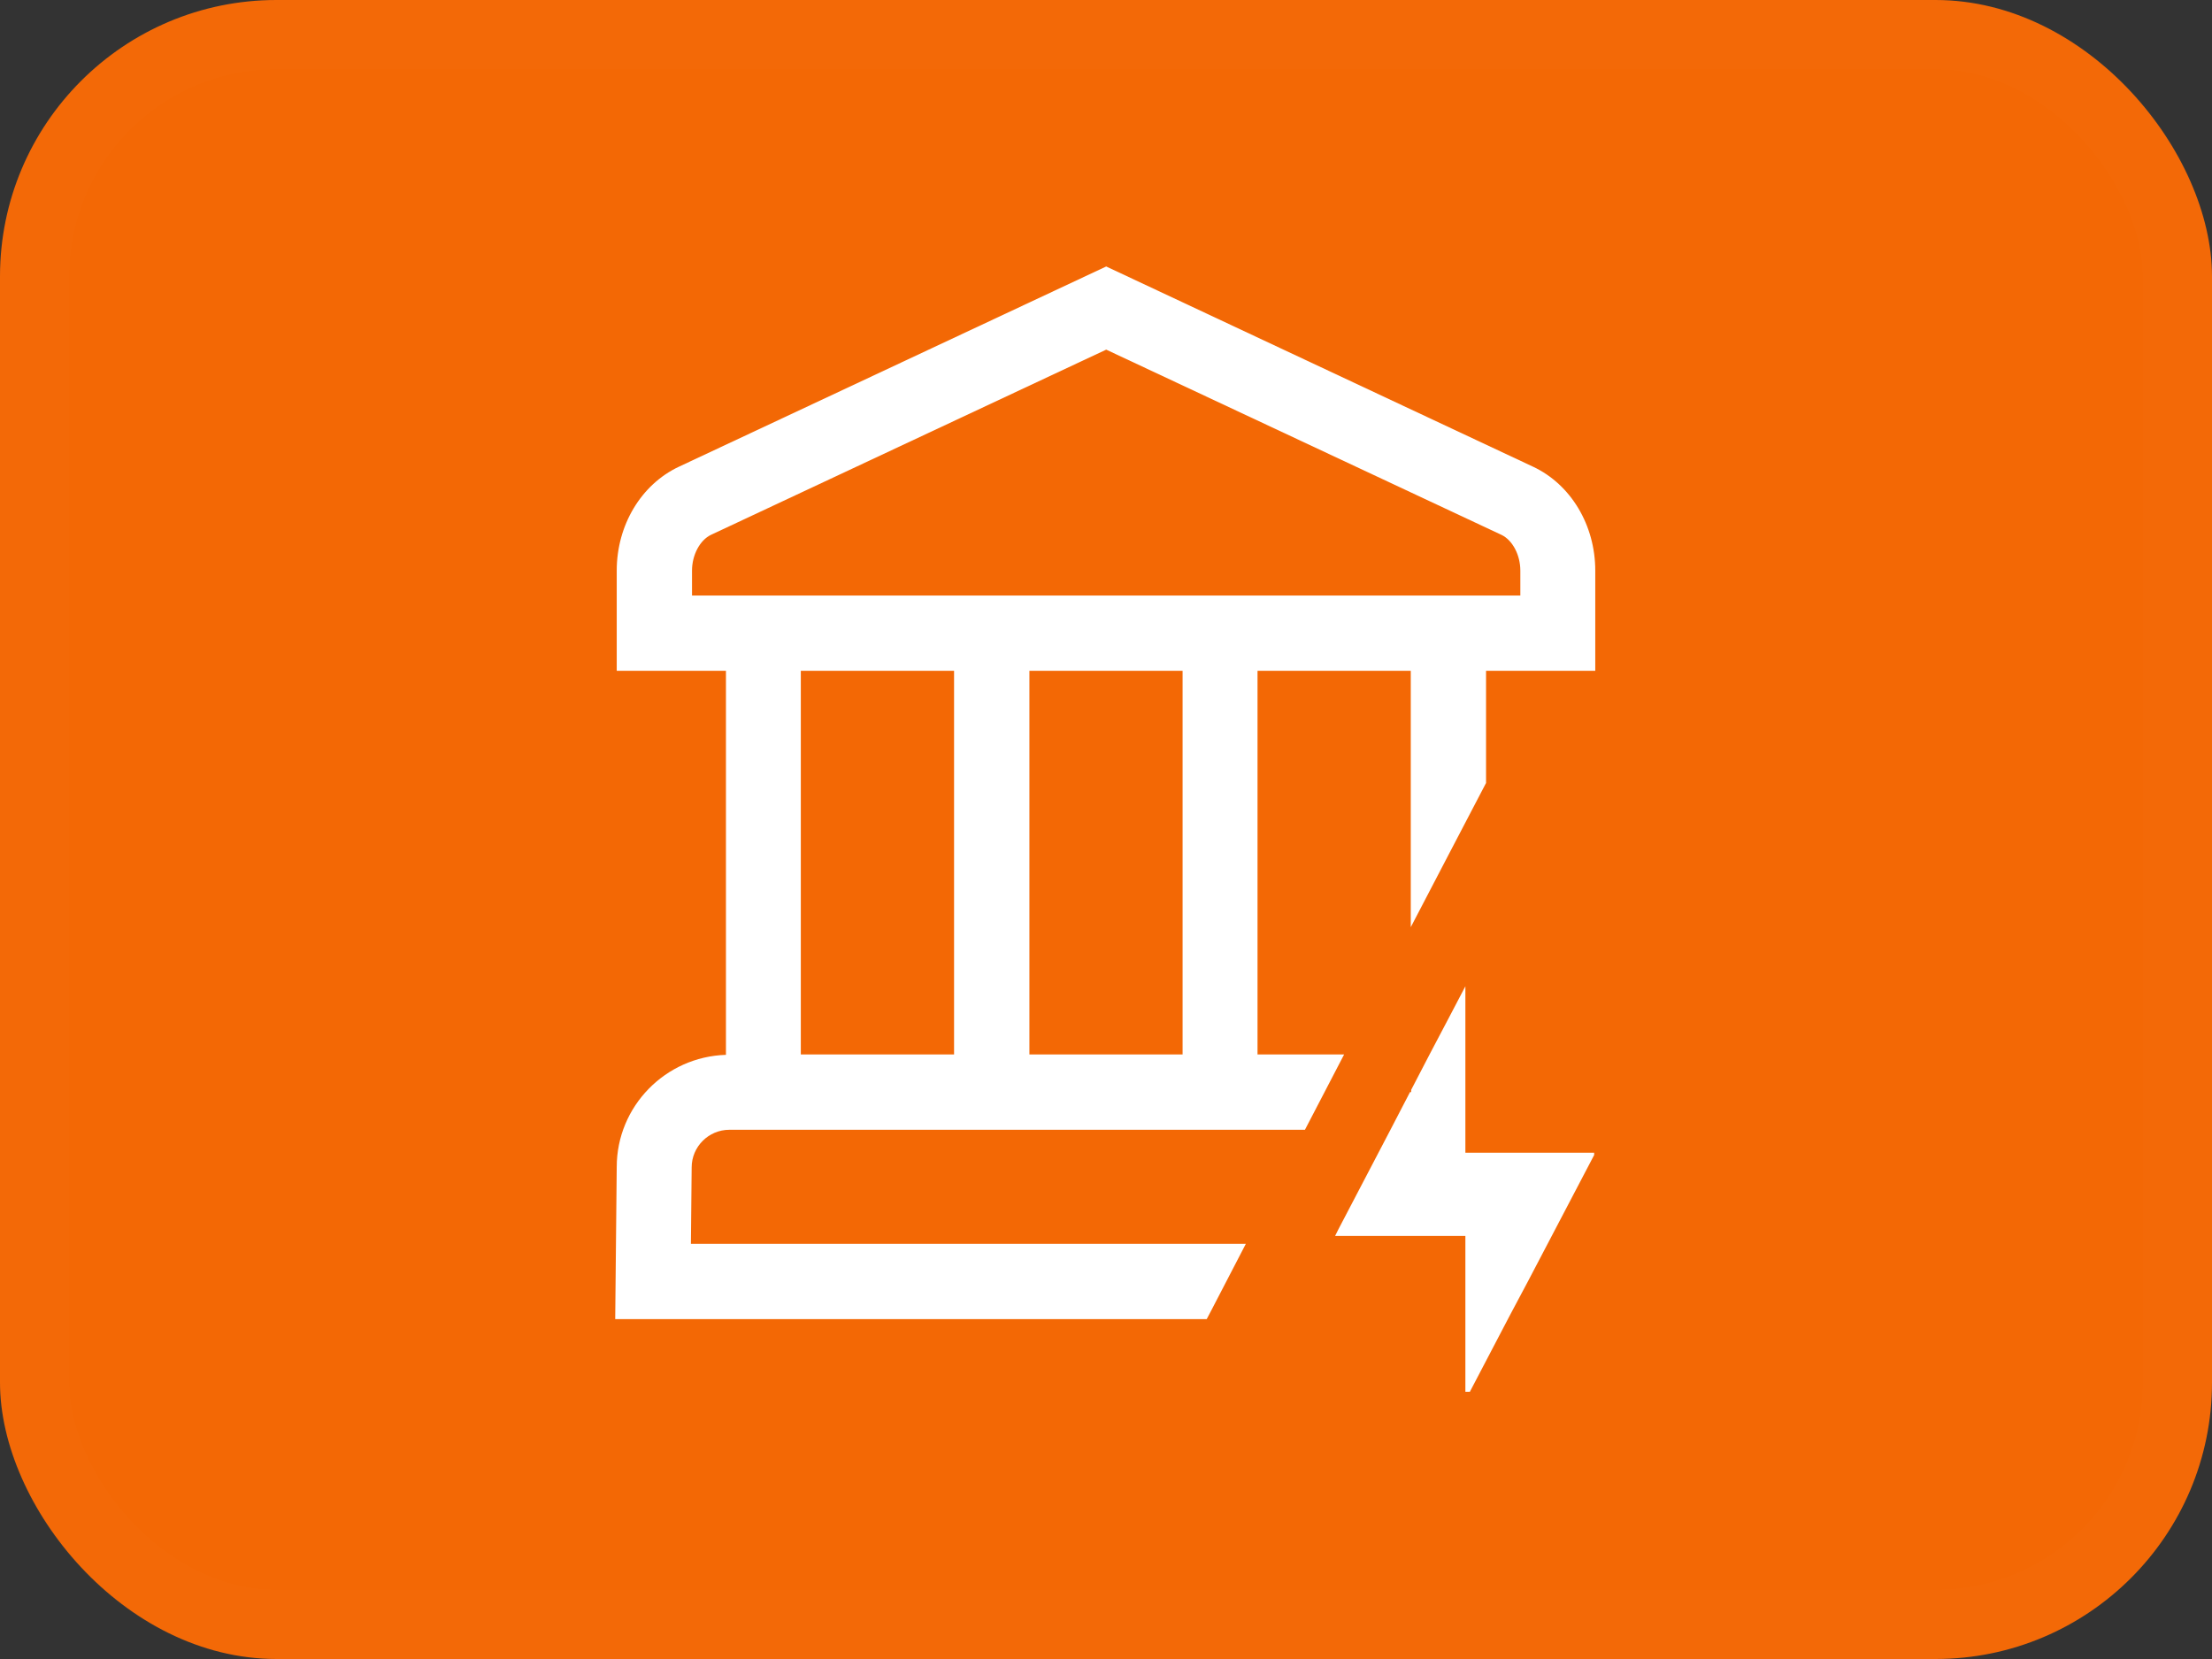 <svg width="32" height="24" viewBox="0 0 32 24" fill="none" xmlns="http://www.w3.org/2000/svg">
<rect x="0" y="0" width="32" height="24" fill="#333333" stroke="none"/>
<rect width="32" height="24" rx="4" fill="#F36805"/>
<rect x="0.5" y="0.5" width="31" height="23" rx="3.5" stroke="white" stroke-opacity="0.01"/>
<g clip-path="url(#clip0_13202_9279)">
<path d="M21.199 16.676V14.268L20.959 14.726L20.681 15.254L20.415 15.766V15.799H20.398L20.115 16.344L19.363 17.782L19.314 17.88H21.199V20.134H21.264L21.814 19.083L21.88 18.958L22.103 18.539L23.062 16.709C23.062 16.709 23.062 16.687 23.062 16.676H21.199Z" fill="white"/>
<path d="M22.179 6.752L16.003 3.855L9.821 6.752C9.276 7.008 8.922 7.596 8.922 8.255V9.704H10.502V15.26C9.625 15.287 8.922 16.006 8.922 16.883L8.9 19.083H17.457L17.517 18.969L18.023 17.994H9.995L10.006 16.888C10.006 16.589 10.251 16.344 10.551 16.344H18.878L19.445 15.254H18.192V9.704H20.409V13.413L20.954 12.368L21.498 11.327V9.704H23.078V8.255C23.078 7.596 22.724 7.008 22.179 6.752ZM13.802 15.254H11.585V9.704H13.802V15.254ZM17.108 15.254H14.892V9.704H17.108V15.254ZM21.994 8.615H10.011V8.255C10.011 8.027 10.126 7.814 10.284 7.738L16.003 5.058L21.722 7.738C21.88 7.814 21.994 8.027 21.994 8.255V8.615Z" fill="white"/>
</g>
<defs>
<clipPath id="clip0_13202_9279">
<rect width="17.5" height="17.5" fill="white" transform="translate(7.25 3.25)"/>
</clipPath>
</defs>
</svg>
